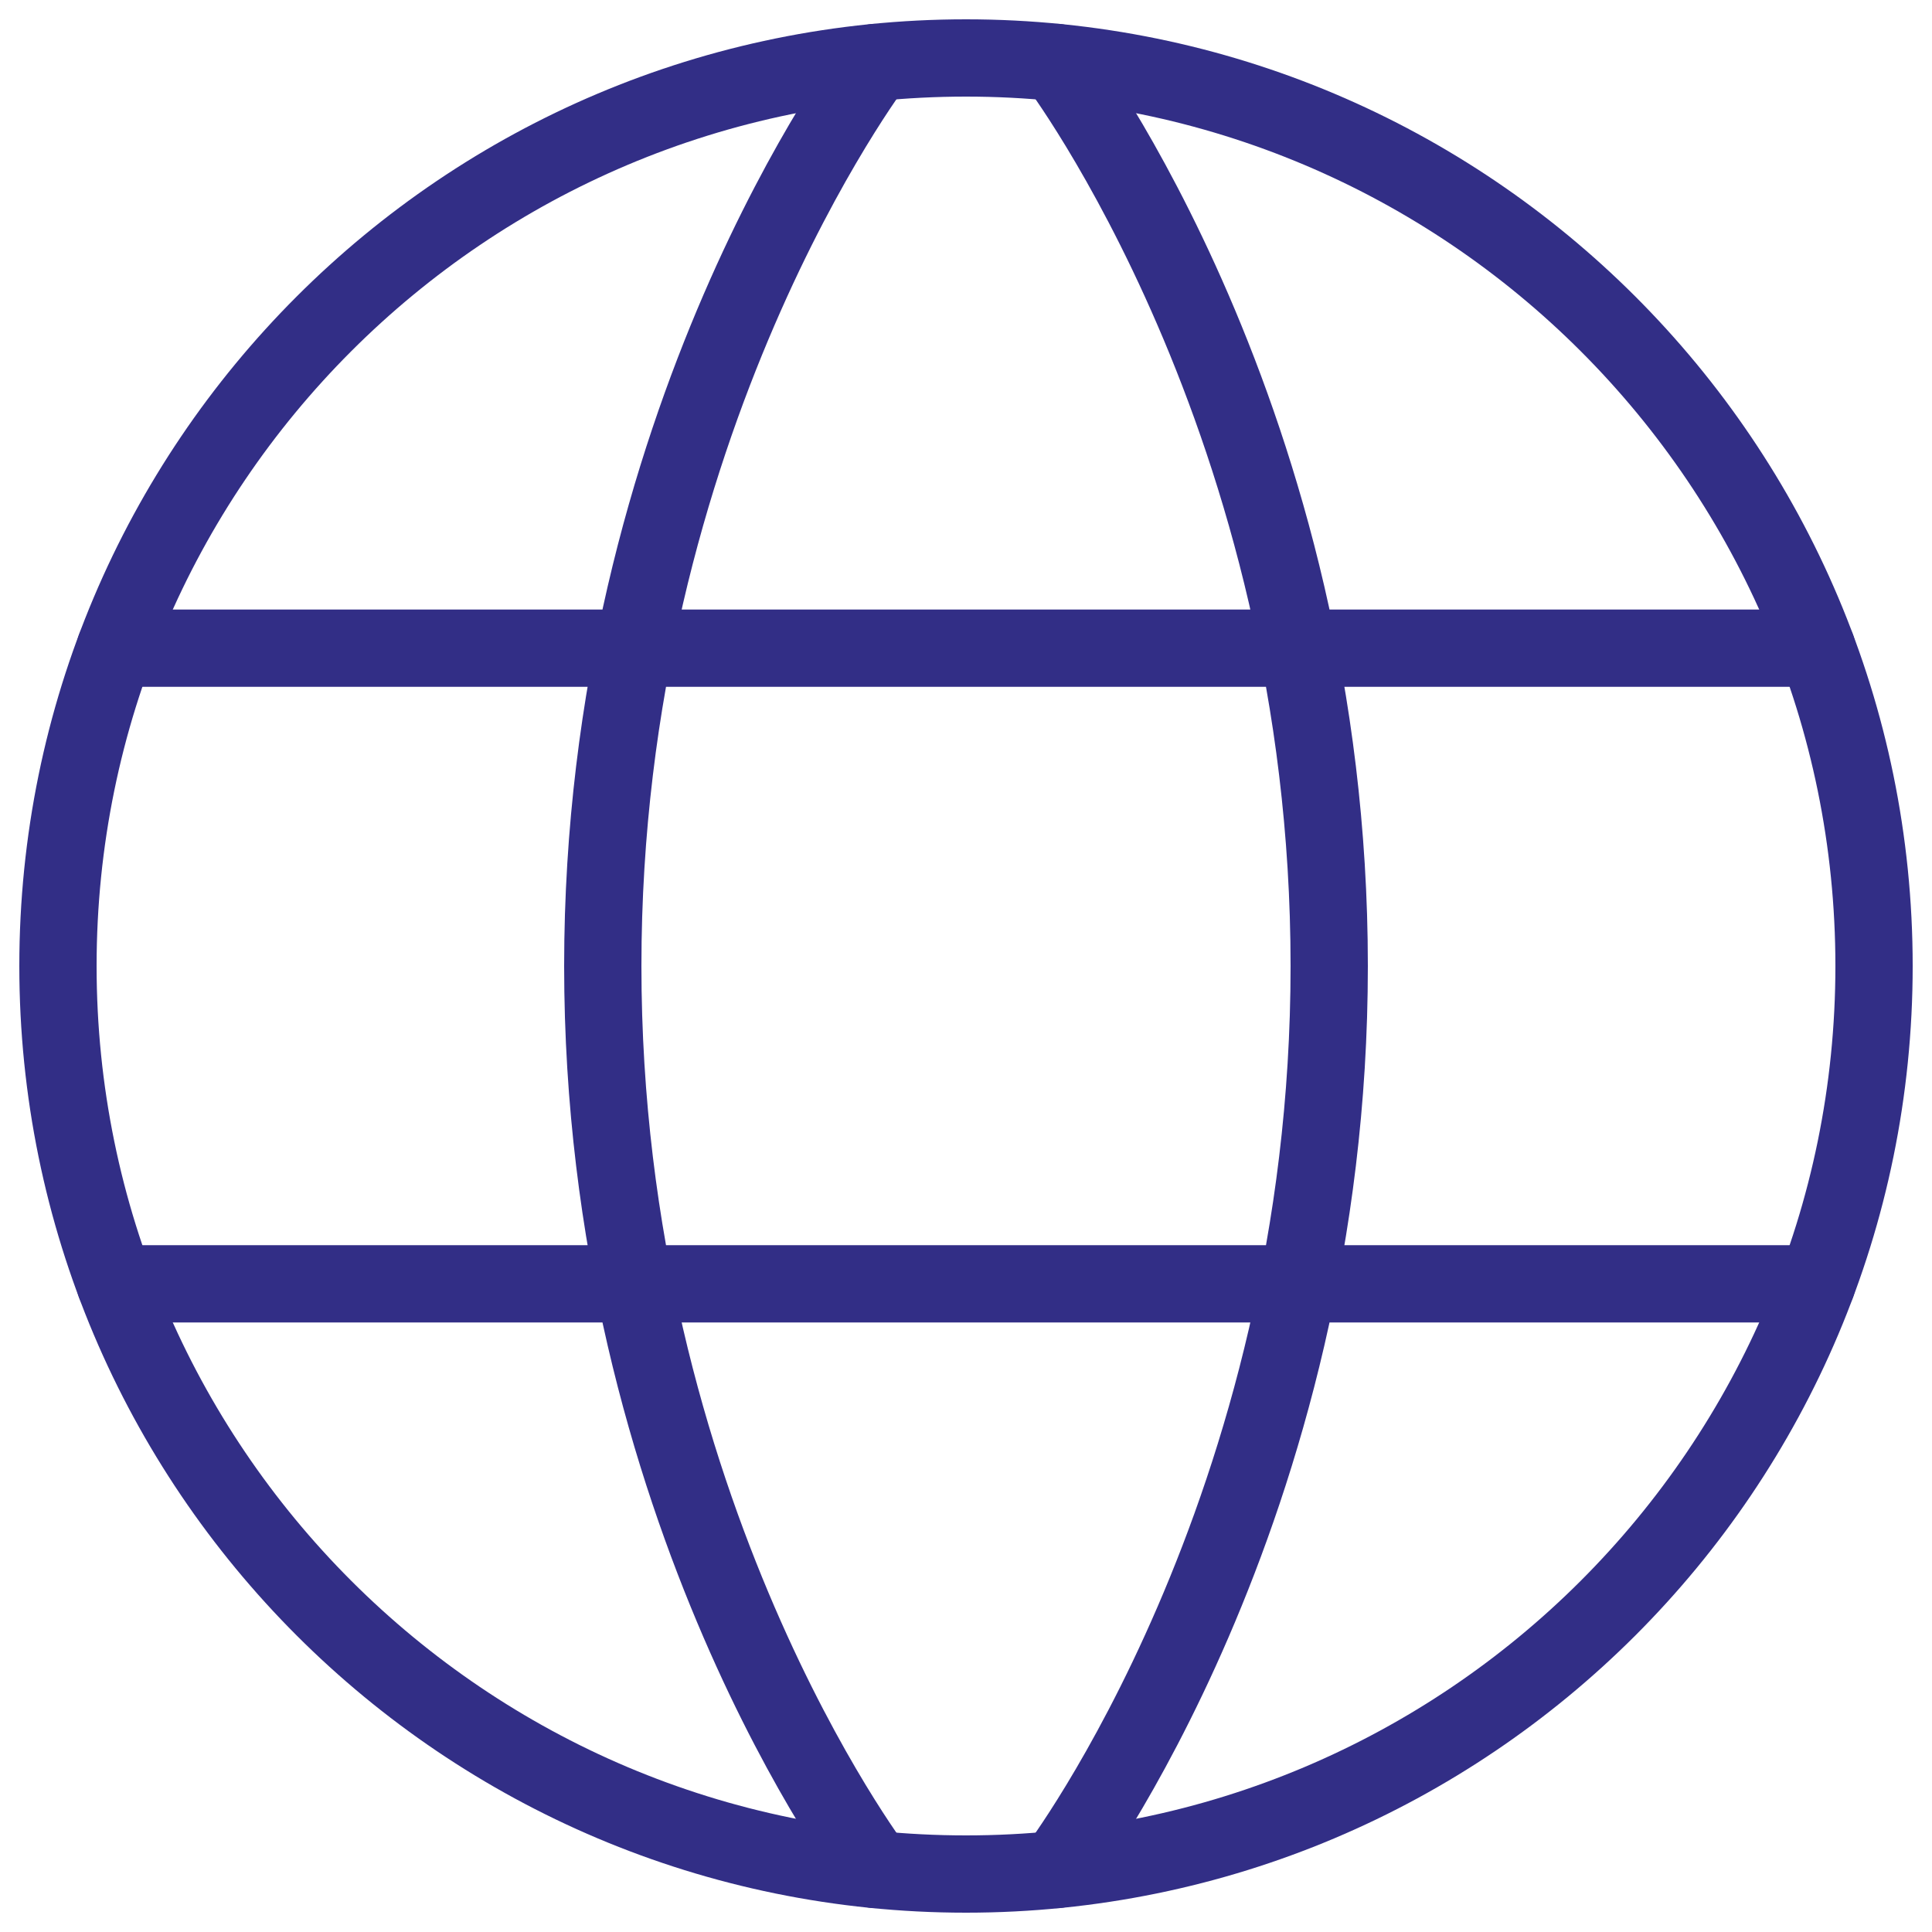 <svg width="80" height="80" viewBox="0 0 80 80" fill="none" xmlns="http://www.w3.org/2000/svg">
  <g clip-path="url(#clip0_1_634)">
    <path d="M2.4 40C2.4 60.767 19.233 77.6 40 77.6C60.767 77.6 77.6 60.767 77.6 40C77.6 19.233 60.767 2.4 40 2.4C19.233 2.4 2.4 19.233 2.4 40Z" stroke="#322E86" stroke-width="3.2" stroke-linecap="round" stroke-linejoin="round"/>
    <path d="M43.76 2.588C43.76 2.588 55.04 17.44 55.04 40C55.04 62.56 43.76 77.412 43.76 77.412M36.24 77.412C36.24 77.412 24.96 62.56 24.96 40C24.96 17.44 36.24 2.588 36.24 2.588M4.769 53.16H75.231M4.769 26.84H75.231" stroke="#322E86" stroke-width="3.2" stroke-linecap="round" stroke-linejoin="round"/>
  </g>
  <defs>
    <clipPath id="clip0_1_634">
      <rect width="80" height="80" fill="white"/>
    </clipPath>
  </defs>
</svg>
